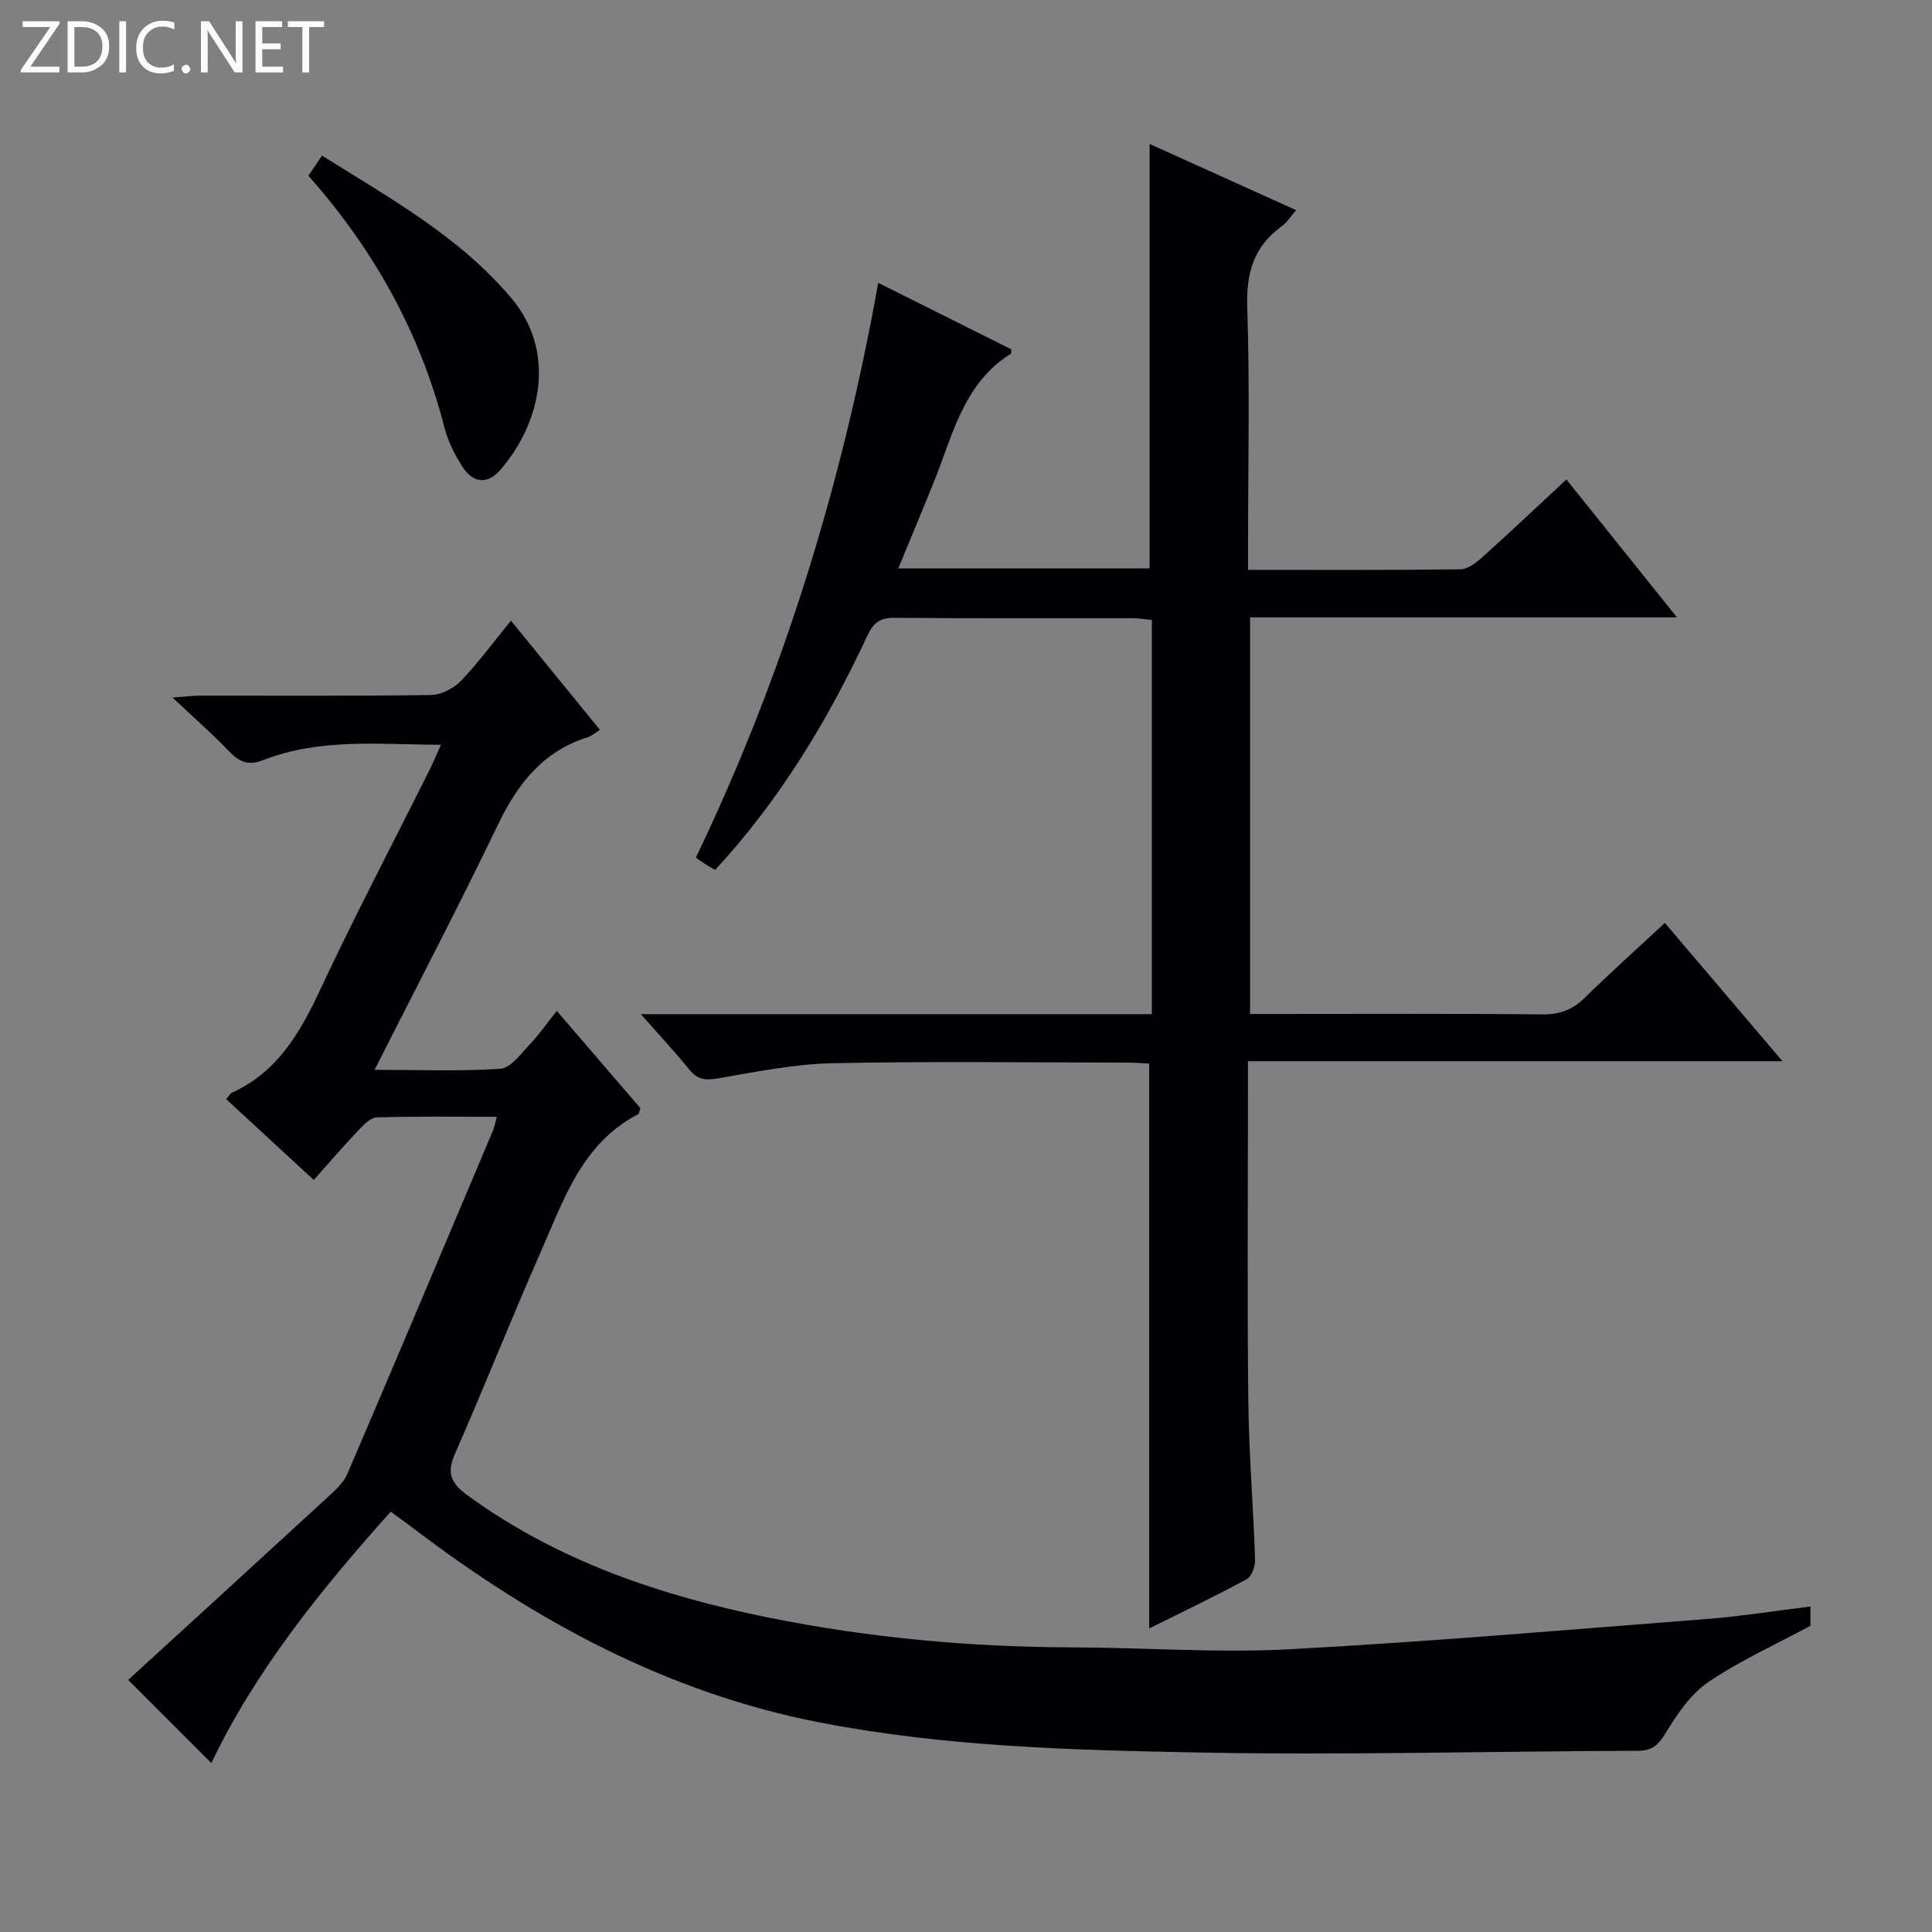 <svg enable-background="new 0 0 400 400" viewBox="0 0 400 400" xmlns="http://www.w3.org/2000/svg"><rect x="0" y="0" width="400" height="400" fill="#808080" stroke="none"/><g fill="#fcfbfa"><path d="m12.4 4.8-6.1 9h6v1.2h-8v-.5l6.1-8.9h-5.7v-1.2h7.6v.4z"/><path d="m14 15v-10.6h3c1.6 0 2.9.5 4 1.4s1.6 2.2 1.6 3.8-.5 3-1.6 3.9-2.4 1.5-4 1.5zm1.4-9.4v8.2h1.6c1.3 0 2.4-.4 3.1-1.1s1.1-1.8 1.1-3.1-.4-2.3-1.2-3-1.8-1-3.1-1z"/><path d="m26.1 4.4v10.6h-1.4v-10.6z"/><path d="m36.1 14.6c-.8.4-1.8.6-2.9.6-1.5 0-2.7-.5-3.6-1.4s-1.4-2.2-1.4-3.8c0-1.7.5-3.1 1.5-4.1s2.3-1.6 3.9-1.6c1 0 1.8.1 2.5.4v1.4c-.8-.4-1.6-.6-2.5-.6-1.2 0-2.1.4-2.9 1.2s-1.1 1.8-1.1 3.2c0 1.3.3 2.3 1 3s1.6 1.1 2.7 1.1c1 0 2-.2 2.7-.7v1.3z"/><path d="m37.6 14.3c0-.2.1-.5.3-.6s.4-.3.6-.3c.3 0 .5.1.6.3s.3.4.3.6-.1.4-.3.6-.4.3-.6.3c-.3 0-.5-.1-.6-.3s-.3-.4-.3-.6z"/><path d="m50.2 15h-1.6l-5.3-8.2c-.2-.2-.3-.5-.4-.7 0 .2.1.7.1 1.5v7.4h-1.4v-10.6h1.7l5.2 8.1c.2.4.4.6.4.7 0-.3-.1-.8-.1-1.5v-7.3h1.4z"/><path d="m58.6 15h-5.7v-10.6h5.5v1.2h-4.1v3.4h3.8v1.2h-3.8v3.6h4.3z"/><path d="m67.1 5.6h-3.1v9.4h-1.4v-9.4h-3v-1.2h7.5z"/></g><path d="m209.38 72.33c-.03.57.02.83-.06.88-9.88 6.16-12.07 16.92-16 26.65-2.36 5.82-4.78 11.62-7.34 17.83h52.03c0-29.17 0-58.37 0-87.89 9.72 4.39 19.8 8.95 30.33 13.71-1.09 1.25-1.87 2.54-2.99 3.35-5.81 4.2-7.36 9.71-7.12 16.82.54 16.15.17 32.32.17 48.49v5.81c15.05 0 29.51.08 43.97-.11 1.54-.02 3.28-1.38 4.55-2.53 5.68-5.1 11.24-10.36 17.39-16.07 7.55 9.42 14.96 18.66 22.89 28.55-29.85 0-58.9 0-88.38 0v82.11h5.45c18.33 0 36.66-.1 54.99.09 3.61.04 6.27-.93 8.81-3.41 5.34-5.22 10.9-10.21 16.62-15.53 8.02 9.43 15.86 18.65 24.35 28.63-37.19 0-73.53 0-110.66 0v5.83c0 21.5-.17 43 .07 64.49.12 10.96 1.04 21.9 1.4 32.86.05 1.37-.7 3.5-1.73 4.06-6.68 3.62-13.54 6.9-20.19 10.21 0-38.96 0-77.63 0-116.96-1.09-.05-2.84-.2-4.58-.2-20.33-.02-40.67-.3-60.99.13-7.91.17-15.81 1.78-23.65 3.13-2.6.45-4.28.32-6-1.82-2.98-3.7-6.25-7.18-10.03-11.47h105.8c0-27.43 0-54.34 0-81.6-1.26-.13-2.53-.36-3.79-.37-16.5-.02-33 .06-49.49-.09-2.95-.03-4.35.98-5.58 3.61-8.2 17.57-18.12 34.05-31.57 48.6-.76-.46-1.43-.84-2.09-1.26-.55-.35-1.09-.75-1.89-1.3 18.12-37.72 30.29-77.37 37.76-119 9.66 4.83 18.67 9.33 27.55 13.77z" fill="#010105"/><path d="m374.83 332.61v3.99c-7.41 4-14.7 7.27-21.2 11.7-3.67 2.5-6.44 6.68-8.83 10.58-1.5 2.45-2.75 3.59-5.67 3.6-30.48.1-60.96.94-91.43.35-26.06-.5-52.23-1.21-77.95-6.21-31.51-6.12-58.95-20.99-84.23-40.25-1.43-1.09-2.91-2.13-4.62-3.39-14.62 16.29-28.1 33.09-37.14 52.04-5.46-5.45-11.01-11-17.22-17.21 13.08-11.97 27.21-24.87 41.29-37.82 1.55-1.43 3.29-2.98 4.09-4.84 10.15-23.67 20.15-47.41 30.17-71.14.3-.71.41-1.51.76-2.79-8.55 0-16.68-.12-24.79.12-1.33.04-2.79 1.55-3.86 2.68-3.07 3.23-5.97 6.61-9.24 10.28-6.24-5.76-12.16-11.23-18.14-16.74.57-.64.83-1.16 1.24-1.35 9.41-4.29 14.08-12.41 18.26-21.35 7.12-15.23 14.95-30.12 22.47-45.17.8-1.6 1.49-3.25 2.51-5.49-12.82-.05-25.1-1.43-36.86 3.19-3.02 1.19-4.89.36-6.98-1.81-3.44-3.59-7.2-6.88-11.74-11.16 2.77-.2 4.14-.39 5.52-.39 16-.02 32 .1 47.99-.14 2.11-.03 4.69-1.36 6.19-2.91 3.57-3.7 6.62-7.89 10.37-12.47 6.19 7.59 12.2 14.97 18.42 22.6-1.09.68-1.71 1.27-2.44 1.49-9.24 2.88-14.52 9.53-18.6 17.99-8.07 16.78-16.71 33.3-25.62 50.91 9.28 0 17.71.34 26.07-.23 2.11-.14 4.17-3.05 5.98-4.94 1.93-2.02 3.54-4.35 5.68-7.03 6.46 7.51 11.94 13.9 17.32 20.15-.26.67-.28 1.13-.5 1.25-11.66 6.06-15.41 17.76-20.19 28.61-6.1 13.83-11.65 27.9-17.74 41.74-1.79 4.07-.69 6.14 2.66 8.57 18.69 13.6 39.97 20.77 62.29 25.28 20.75 4.19 41.75 6.11 62.93 6.17 14.98.04 29.99 1.19 44.91.39 29.19-1.57 58.32-4.09 87.47-6.35 6.62-.56 13.19-1.62 20.4-2.5z" fill="#010105"/><path d="m63.85 36.39c.88-1.3 1.7-2.51 2.82-4.17 14.07 8.83 28.51 16.77 39.28 29.6 9.13 10.87 6.29 25.52-2.4 35.51-2.62 3.01-5.64 2.72-7.79-.68-1.58-2.49-3.01-5.25-3.73-8.09-5.05-19.67-14.61-36.89-28.18-52.17z" fill="#010105"/></svg>